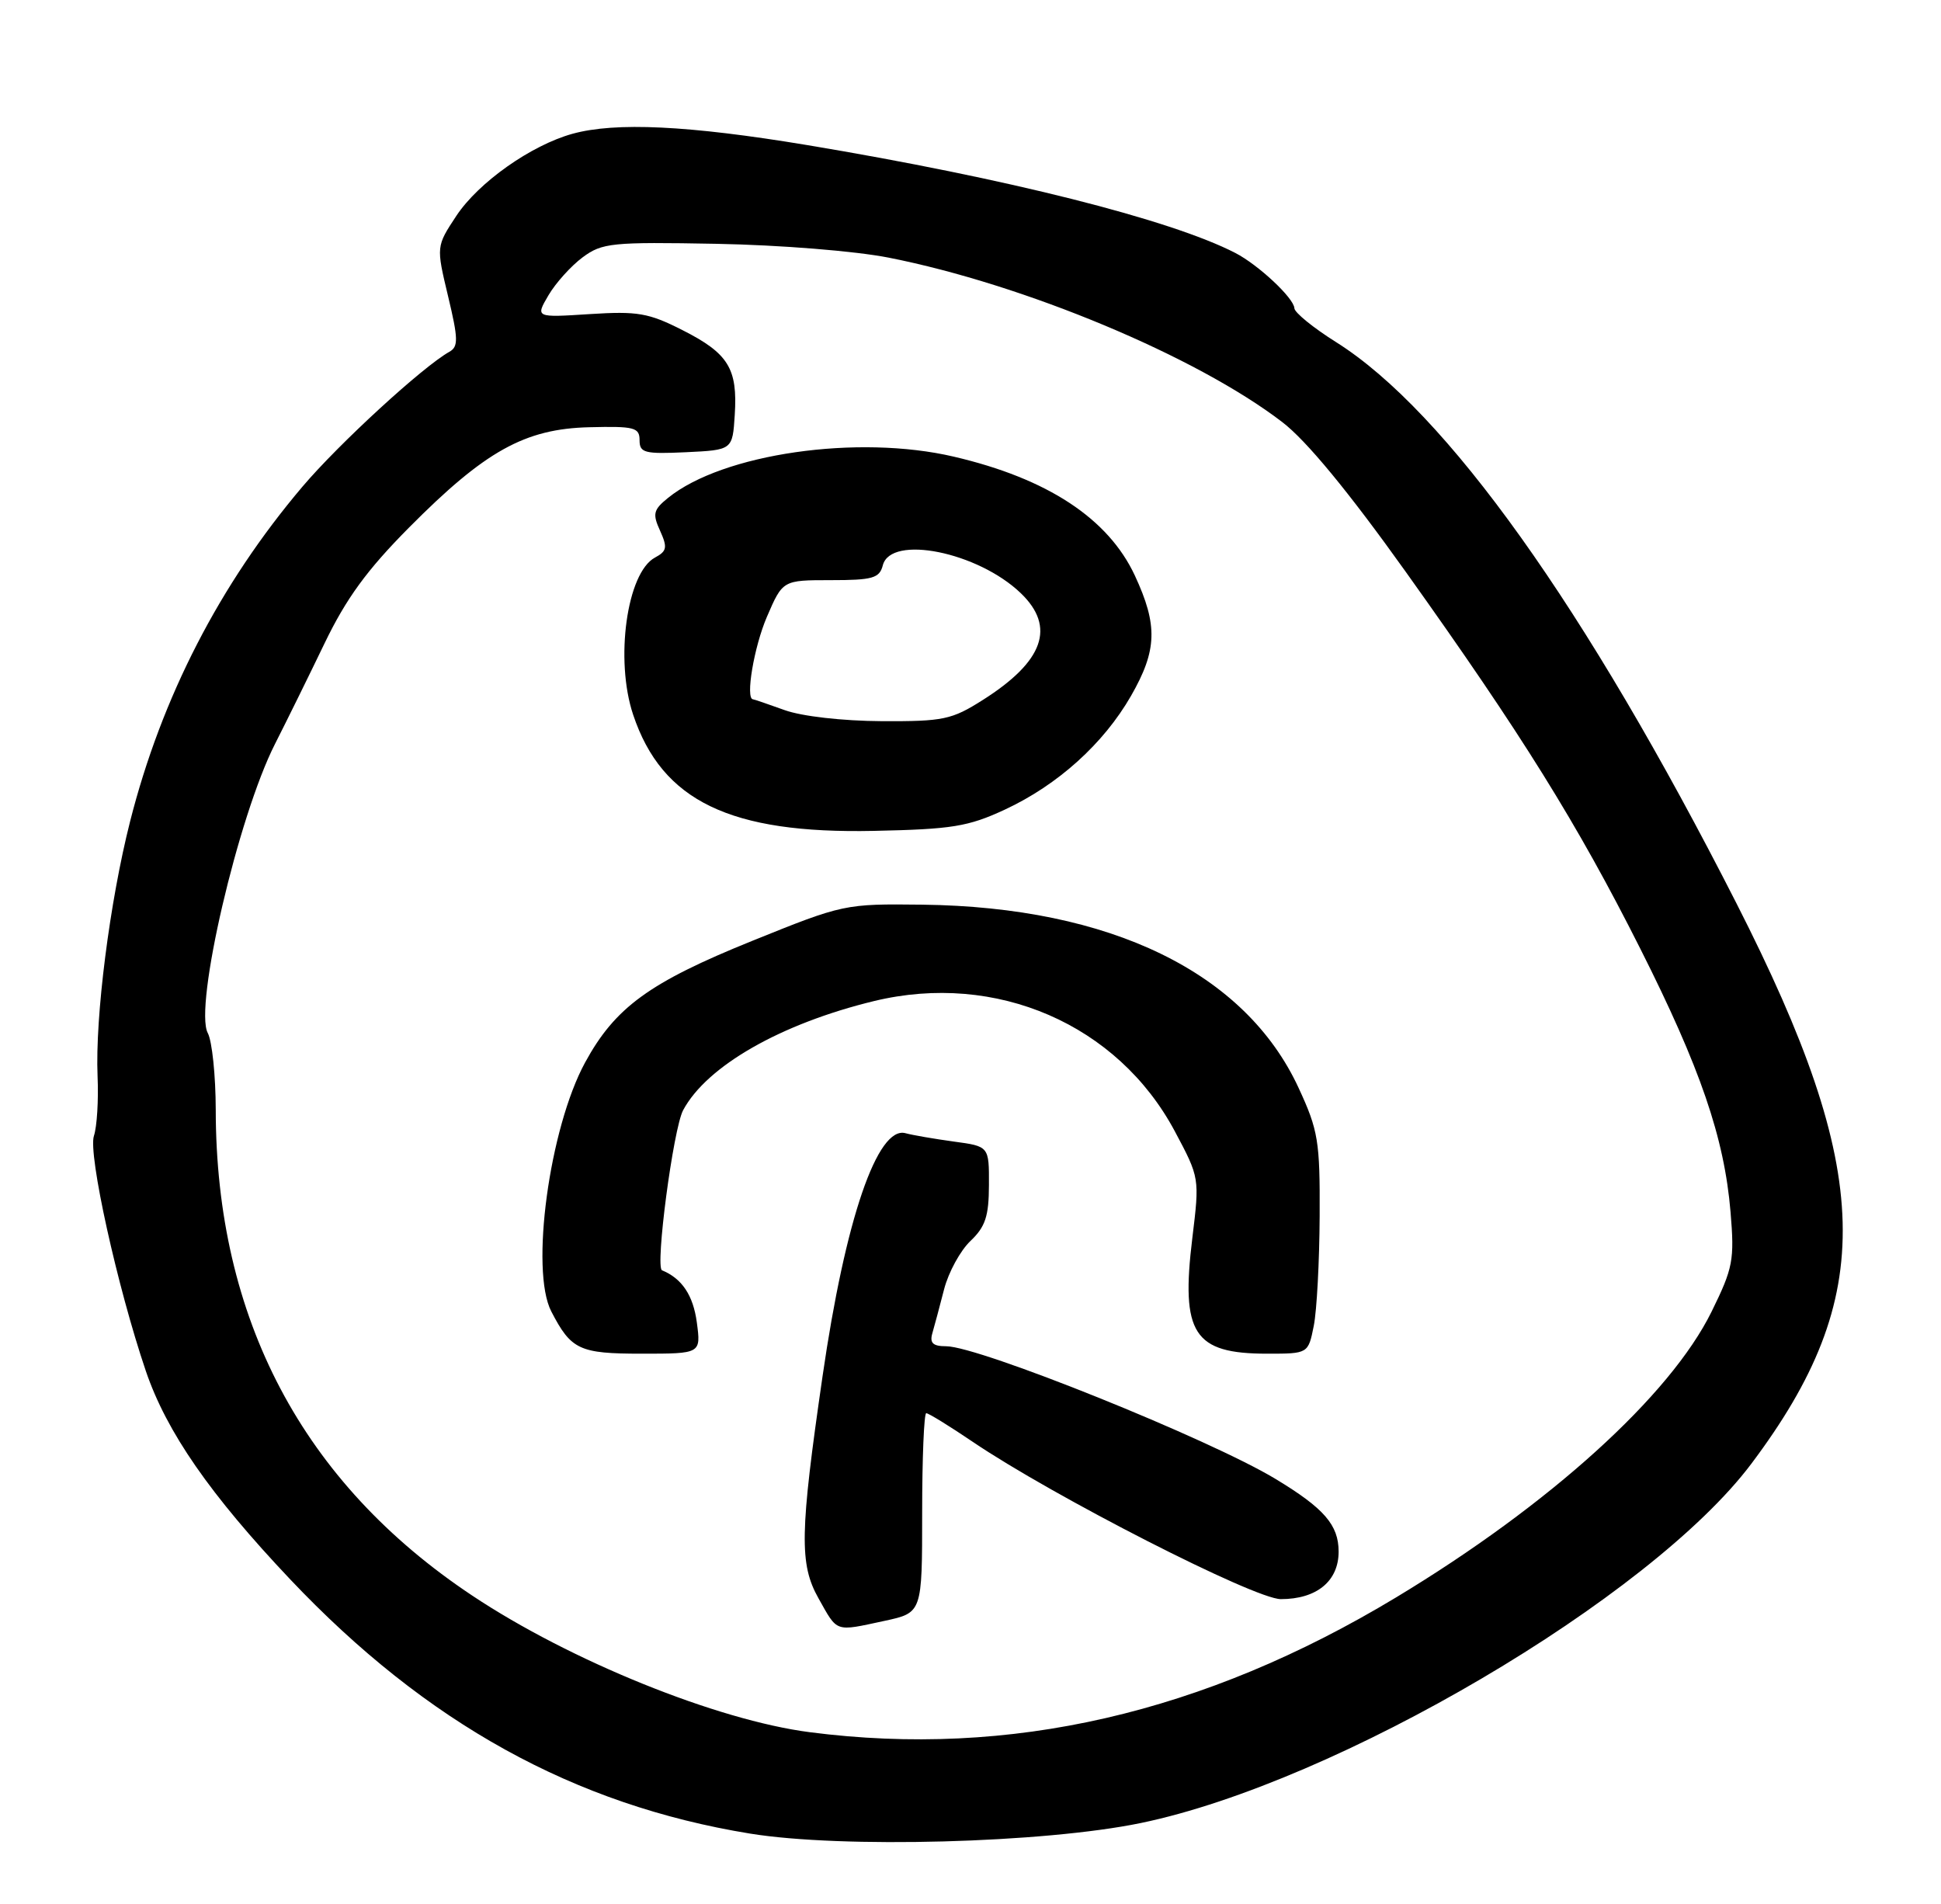 <?xml version="1.0" encoding="UTF-8" standalone="no"?>
<!DOCTYPE svg PUBLIC "-//W3C//DTD SVG 1.1//EN" "http://www.w3.org/Graphics/SVG/1.1/DTD/svg11.dtd" >
<svg xmlns="http://www.w3.org/2000/svg" xmlns:xlink="http://www.w3.org/1999/xlink" version="1.1" viewBox="0 0 261 256">
 <g >
 <path fill="currentColor"
d=" M 153.41 245.10 C 179.75 239.65 221.93 214.83 235.48 196.82 C 252.42 174.28 251.98 157.77 233.50 121.46 C 213.20 81.57 194.46 55.31 179.66 46.00 C 176.60 44.08 174.07 42.02 174.05 41.44 C 173.99 40.08 169.21 35.61 166.11 34.01 C 157.40 29.52 135.40 23.98 108.50 19.50 C 92.59 16.86 82.75 16.39 76.97 17.99 C 71.39 19.54 64.35 24.52 61.37 29.01 C 58.65 33.13 58.65 33.13 60.25 39.82 C 61.63 45.58 61.65 46.61 60.42 47.30 C 56.84 49.31 45.56 59.66 40.67 65.43 C 29.56 78.53 21.73 93.74 17.49 110.45 C 14.75 121.26 12.78 136.72 13.12 144.72 C 13.26 147.90 13.04 151.49 12.63 152.71 C 11.82 155.13 15.77 173.01 19.61 184.33 C 22.40 192.52 28.25 200.96 39.04 212.36 C 57.33 231.68 77.22 242.67 100.84 246.52 C 113.20 248.53 140.36 247.80 153.41 245.10 Z  M 108.88 232.89 C 96.42 231.28 76.68 223.30 63.51 214.53 C 40.68 199.35 29.03 177.28 29.01 149.18 C 29.00 144.61 28.52 139.98 27.94 138.89 C 26.06 135.38 32.02 109.77 36.99 100.00 C 38.53 96.97 41.52 90.90 43.64 86.50 C 46.54 80.48 49.34 76.63 54.99 70.94 C 65.22 60.63 70.57 57.65 79.25 57.44 C 85.29 57.29 86.00 57.47 86.00 59.18 C 86.00 60.89 86.66 61.06 92.25 60.80 C 98.50 60.50 98.50 60.50 98.80 55.78 C 99.20 49.55 97.95 47.51 91.76 44.38 C 87.21 42.07 85.73 41.82 79.29 42.23 C 71.99 42.70 71.99 42.70 73.75 39.70 C 74.71 38.06 76.78 35.76 78.34 34.60 C 80.97 32.65 82.25 32.52 96.34 32.78 C 104.90 32.94 114.98 33.75 119.50 34.64 C 137.74 38.24 160.89 47.91 172.41 56.74 C 175.66 59.22 181.30 66.06 189.04 76.90 C 204.62 98.73 212.07 110.69 220.54 127.50 C 228.65 143.59 231.86 152.96 232.70 162.94 C 233.24 169.42 233.04 170.47 230.15 176.35 C 224.59 187.64 208.39 202.31 187.74 214.76 C 161.83 230.39 135.80 236.37 108.88 232.89 Z  M 118.95 217.92 C 124.00 216.83 124.00 216.83 124.00 203.42 C 124.00 196.04 124.25 190.00 124.55 190.00 C 124.86 190.00 127.67 191.73 130.80 193.85 C 141.63 201.18 168.70 215.00 172.23 215.00 C 177.05 215.00 180.00 212.58 180.00 208.62 C 180.00 205.03 178.06 202.79 171.50 198.83 C 162.64 193.48 131.65 181.00 127.22 181.00 C 125.45 181.00 124.99 180.57 125.37 179.25 C 125.65 178.29 126.36 175.63 126.95 173.34 C 127.54 171.05 129.14 168.13 130.50 166.84 C 132.50 164.94 132.97 163.52 132.98 159.31 C 133.00 154.12 133.00 154.12 128.25 153.48 C 125.64 153.12 122.72 152.62 121.77 152.36 C 117.99 151.31 113.66 163.95 110.61 185.00 C 107.55 206.08 107.47 210.29 110.06 214.89 C 112.67 219.53 112.19 219.37 118.95 217.92 Z  M 93.70 177.79 C 93.21 174.15 91.70 171.89 89.02 170.79 C 88.07 170.40 90.53 151.75 91.86 149.26 C 95.04 143.32 105.00 137.63 117.53 134.59 C 133.94 130.62 150.30 137.71 157.98 152.11 C 161.31 158.35 161.31 158.39 160.33 166.44 C 158.76 179.31 160.49 182.00 170.39 182.00 C 175.91 182.00 175.91 182.00 176.66 178.25 C 177.07 176.19 177.42 169.55 177.45 163.50 C 177.50 153.43 177.26 151.97 174.62 146.27 C 167.45 130.75 149.34 121.94 124.00 121.63 C 113.59 121.51 113.39 121.55 101.14 126.50 C 87.31 132.09 82.71 135.44 78.67 142.86 C 73.87 151.69 71.27 170.79 74.13 176.32 C 76.80 181.48 77.90 182.00 86.29 182.00 C 94.26 182.00 94.26 182.00 93.70 177.79 Z  M 135.12 108.85 C 142.25 105.53 148.39 99.99 152.09 93.55 C 155.60 87.42 155.71 84.07 152.60 77.38 C 149.02 69.71 140.86 64.34 128.27 61.40 C 115.34 58.37 97.18 60.99 89.83 66.94 C 87.85 68.54 87.72 69.09 88.76 71.36 C 89.77 73.60 89.68 74.10 88.08 74.96 C 84.29 76.98 82.66 88.71 85.14 96.10 C 89.02 107.69 98.19 112.12 117.50 111.71 C 128.03 111.49 130.19 111.14 135.12 108.85 Z  M 105.50 95.47 C 103.30 94.68 101.39 94.02 101.25 94.02 C 100.21 93.95 101.39 86.96 103.12 82.94 C 105.25 78.00 105.25 78.00 111.72 78.00 C 117.35 78.00 118.26 77.74 118.71 76.00 C 119.79 71.85 131.48 74.21 137.25 79.74 C 141.99 84.28 140.36 88.91 132.17 94.10 C 127.98 96.76 126.86 97.00 118.55 96.96 C 113.30 96.93 107.82 96.31 105.50 95.47 Z "/>
</g>
</svg>